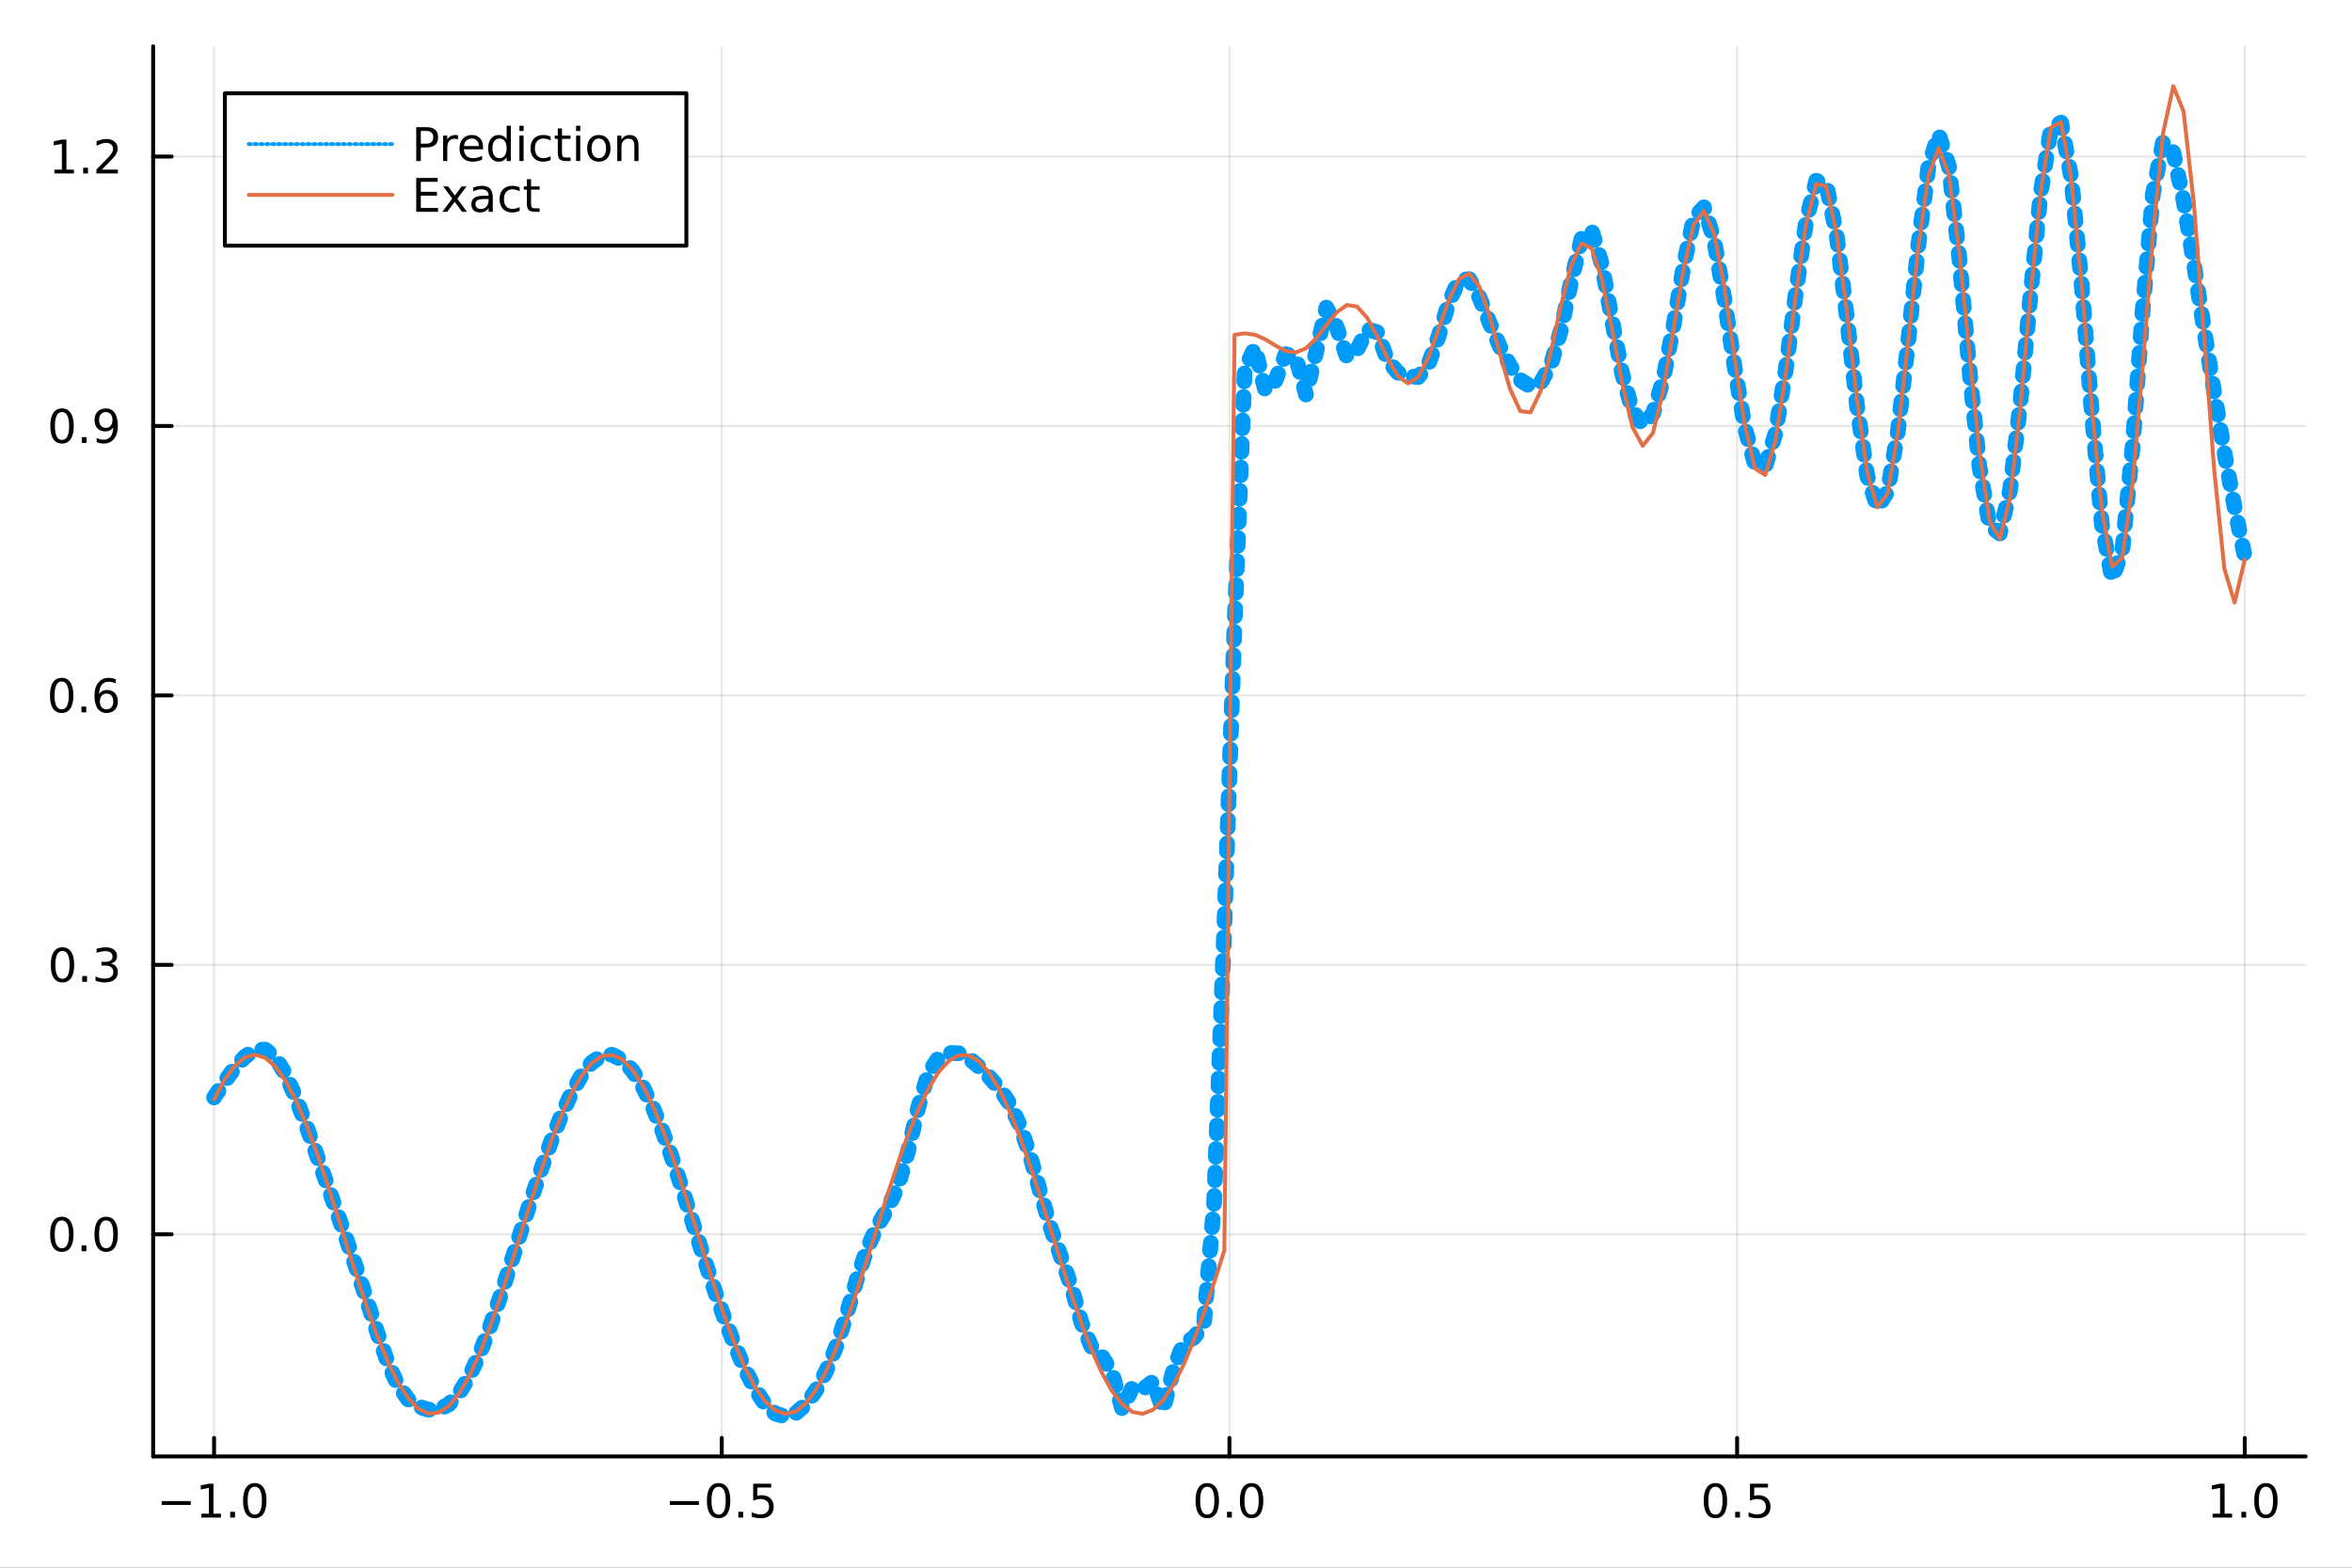 <?xml version="1.0" encoding="utf-8"?>
<svg xmlns="http://www.w3.org/2000/svg" xmlns:xlink="http://www.w3.org/1999/xlink" width="600" height="400" viewBox="0 0 2400 1600">
<rect x="0" y="0" width="2400" height="1600" fill="#333333" stroke="none"/>
<defs>
  <clipPath id="clip800">
    <rect x="0" y="0" width="2400" height="1600"/>
  </clipPath>
</defs>
<path clip-path="url(#clip800)" d="
M0 1600 L2400 1600 L2400 0 L0 0  Z
  " fill="#ffffff" fill-rule="evenodd" fill-opacity="1"/>
<defs>
  <clipPath id="clip801">
    <rect x="480" y="0" width="1681" height="1600"/>
  </clipPath>
</defs>
<path clip-path="url(#clip800)" d="
M156.274 1486.45 L2352.76 1486.45 L2352.76 47.244 L156.274 47.244  Z
  " fill="#ffffff" fill-rule="evenodd" fill-opacity="1"/>
<defs>
  <clipPath id="clip802">
    <rect x="156" y="47" width="2197" height="1440"/>
  </clipPath>
</defs>
<polyline clip-path="url(#clip802)" style="stroke:#000000; stroke-linecap:round; stroke-linejoin:round; stroke-width:2; stroke-opacity:0.1; fill:none" points="
  218.439,1486.45 218.439,47.244 
  "/>
<polyline clip-path="url(#clip802)" style="stroke:#000000; stroke-linecap:round; stroke-linejoin:round; stroke-width:2; stroke-opacity:0.1; fill:none" points="
  736.477,1486.45 736.477,47.244 
  "/>
<polyline clip-path="url(#clip802)" style="stroke:#000000; stroke-linecap:round; stroke-linejoin:round; stroke-width:2; stroke-opacity:0.1; fill:none" points="
  1254.52,1486.45 1254.52,47.244 
  "/>
<polyline clip-path="url(#clip802)" style="stroke:#000000; stroke-linecap:round; stroke-linejoin:round; stroke-width:2; stroke-opacity:0.1; fill:none" points="
  1772.55,1486.45 1772.55,47.244 
  "/>
<polyline clip-path="url(#clip802)" style="stroke:#000000; stroke-linecap:round; stroke-linejoin:round; stroke-width:2; stroke-opacity:0.1; fill:none" points="
  2290.59,1486.45 2290.59,47.244 
  "/>
<polyline clip-path="url(#clip800)" style="stroke:#000000; stroke-linecap:round; stroke-linejoin:round; stroke-width:4; stroke-opacity:1; fill:none" points="
  156.274,1486.45 2352.76,1486.45 
  "/>
<polyline clip-path="url(#clip800)" style="stroke:#000000; stroke-linecap:round; stroke-linejoin:round; stroke-width:4; stroke-opacity:1; fill:none" points="
  218.439,1486.45 218.439,1467.55 
  "/>
<polyline clip-path="url(#clip800)" style="stroke:#000000; stroke-linecap:round; stroke-linejoin:round; stroke-width:4; stroke-opacity:1; fill:none" points="
  736.477,1486.45 736.477,1467.55 
  "/>
<polyline clip-path="url(#clip800)" style="stroke:#000000; stroke-linecap:round; stroke-linejoin:round; stroke-width:4; stroke-opacity:1; fill:none" points="
  1254.52,1486.45 1254.52,1467.55 
  "/>
<polyline clip-path="url(#clip800)" style="stroke:#000000; stroke-linecap:round; stroke-linejoin:round; stroke-width:4; stroke-opacity:1; fill:none" points="
  1772.55,1486.45 1772.55,1467.55 
  "/>
<polyline clip-path="url(#clip800)" style="stroke:#000000; stroke-linecap:round; stroke-linejoin:round; stroke-width:4; stroke-opacity:1; fill:none" points="
  2290.59,1486.45 2290.59,1467.55 
  "/>
<path clip-path="url(#clip800)" d="M164.967 1532.02 L194.643 1532.02 L194.643 1535.95 L164.967 1535.95 L164.967 1532.02 Z" fill="#000000" fill-rule="evenodd" fill-opacity="1" /><path clip-path="url(#clip800)" d="M205.545 1544.91 L213.184 1544.91 L213.184 1518.55 L204.874 1520.21 L204.874 1515.95 L213.138 1514.29 L217.814 1514.29 L217.814 1544.91 L225.453 1544.91 L225.453 1548.85 L205.545 1548.85 L205.545 1544.91 Z" fill="#000000" fill-rule="evenodd" fill-opacity="1" /><path clip-path="url(#clip800)" d="M234.897 1542.97 L239.781 1542.97 L239.781 1548.85 L234.897 1548.85 L234.897 1542.97 Z" fill="#000000" fill-rule="evenodd" fill-opacity="1" /><path clip-path="url(#clip800)" d="M259.966 1517.37 Q256.355 1517.37 254.527 1520.93 Q252.721 1524.47 252.721 1531.6 Q252.721 1538.71 254.527 1542.27 Q256.355 1545.82 259.966 1545.82 Q263.601 1545.82 265.406 1542.27 Q267.235 1538.71 267.235 1531.6 Q267.235 1524.47 265.406 1520.93 Q263.601 1517.37 259.966 1517.37 M259.966 1513.66 Q265.776 1513.66 268.832 1518.27 Q271.911 1522.85 271.911 1531.6 Q271.911 1540.33 268.832 1544.94 Q265.776 1549.52 259.966 1549.52 Q254.156 1549.52 251.077 1544.94 Q248.022 1540.33 248.022 1531.6 Q248.022 1522.85 251.077 1518.27 Q254.156 1513.66 259.966 1513.66 Z" fill="#000000" fill-rule="evenodd" fill-opacity="1" /><path clip-path="url(#clip800)" d="M683.503 1532.02 L713.178 1532.02 L713.178 1535.95 L683.503 1535.95 L683.503 1532.02 Z" fill="#000000" fill-rule="evenodd" fill-opacity="1" /><path clip-path="url(#clip800)" d="M733.271 1517.37 Q729.66 1517.37 727.831 1520.93 Q726.026 1524.47 726.026 1531.6 Q726.026 1538.71 727.831 1542.27 Q729.66 1545.82 733.271 1545.82 Q736.905 1545.82 738.711 1542.27 Q740.539 1538.71 740.539 1531.6 Q740.539 1524.47 738.711 1520.93 Q736.905 1517.37 733.271 1517.37 M733.271 1513.66 Q739.081 1513.66 742.137 1518.27 Q745.215 1522.85 745.215 1531.6 Q745.215 1540.33 742.137 1544.94 Q739.081 1549.52 733.271 1549.52 Q727.461 1549.52 724.382 1544.94 Q721.327 1540.33 721.327 1531.6 Q721.327 1522.85 724.382 1518.27 Q727.461 1513.66 733.271 1513.66 Z" fill="#000000" fill-rule="evenodd" fill-opacity="1" /><path clip-path="url(#clip800)" d="M753.433 1542.97 L758.317 1542.97 L758.317 1548.85 L753.433 1548.85 L753.433 1542.97 Z" fill="#000000" fill-rule="evenodd" fill-opacity="1" /><path clip-path="url(#clip800)" d="M768.548 1514.29 L786.905 1514.29 L786.905 1518.22 L772.831 1518.22 L772.831 1526.7 Q773.849 1526.35 774.868 1526.19 Q775.886 1526 776.905 1526 Q782.692 1526 786.072 1529.17 Q789.451 1532.34 789.451 1537.76 Q789.451 1543.34 785.979 1546.44 Q782.507 1549.52 776.187 1549.52 Q774.011 1549.52 771.743 1549.15 Q769.498 1548.78 767.09 1548.04 L767.09 1543.34 Q769.173 1544.47 771.396 1545.03 Q773.618 1545.58 776.095 1545.58 Q780.099 1545.58 782.437 1543.48 Q784.775 1541.37 784.775 1537.76 Q784.775 1534.15 782.437 1532.04 Q780.099 1529.94 776.095 1529.94 Q774.22 1529.94 772.345 1530.35 Q770.493 1530.77 768.548 1531.65 L768.548 1514.29 Z" fill="#000000" fill-rule="evenodd" fill-opacity="1" /><path clip-path="url(#clip800)" d="M1231.9 1517.37 Q1228.29 1517.37 1226.46 1520.93 Q1224.65 1524.47 1224.65 1531.6 Q1224.65 1538.71 1226.46 1542.27 Q1228.29 1545.82 1231.9 1545.82 Q1235.53 1545.82 1237.34 1542.27 Q1239.17 1538.71 1239.17 1531.6 Q1239.17 1524.47 1237.34 1520.93 Q1235.53 1517.37 1231.9 1517.37 M1231.9 1513.66 Q1237.71 1513.66 1240.77 1518.27 Q1243.84 1522.85 1243.84 1531.6 Q1243.84 1540.33 1240.77 1544.94 Q1237.71 1549.52 1231.9 1549.52 Q1226.09 1549.52 1223.01 1544.94 Q1219.96 1540.33 1219.96 1531.6 Q1219.96 1522.85 1223.01 1518.27 Q1226.09 1513.66 1231.9 1513.66 Z" fill="#000000" fill-rule="evenodd" fill-opacity="1" /><path clip-path="url(#clip800)" d="M1252.06 1542.97 L1256.95 1542.97 L1256.95 1548.85 L1252.06 1548.85 L1252.06 1542.97 Z" fill="#000000" fill-rule="evenodd" fill-opacity="1" /><path clip-path="url(#clip800)" d="M1277.13 1517.37 Q1273.52 1517.37 1271.69 1520.93 Q1269.89 1524.47 1269.89 1531.6 Q1269.89 1538.71 1271.69 1542.27 Q1273.52 1545.82 1277.13 1545.82 Q1280.76 1545.82 1282.57 1542.27 Q1284.4 1538.71 1284.4 1531.6 Q1284.4 1524.47 1282.57 1520.93 Q1280.76 1517.37 1277.13 1517.37 M1277.13 1513.66 Q1282.94 1513.66 1286 1518.27 Q1289.08 1522.85 1289.08 1531.6 Q1289.08 1540.33 1286 1544.94 Q1282.94 1549.52 1277.13 1549.52 Q1271.32 1549.52 1268.24 1544.94 Q1265.19 1540.33 1265.19 1531.6 Q1265.19 1522.85 1268.24 1518.27 Q1271.32 1513.66 1277.13 1513.66 Z" fill="#000000" fill-rule="evenodd" fill-opacity="1" /><path clip-path="url(#clip800)" d="M1750.44 1517.37 Q1746.82 1517.37 1745 1520.93 Q1743.19 1524.47 1743.19 1531.6 Q1743.19 1538.71 1745 1542.27 Q1746.82 1545.82 1750.44 1545.82 Q1754.07 1545.82 1755.88 1542.27 Q1757.7 1538.71 1757.7 1531.6 Q1757.7 1524.47 1755.88 1520.93 Q1754.07 1517.37 1750.44 1517.37 M1750.44 1513.66 Q1756.25 1513.66 1759.3 1518.27 Q1762.38 1522.85 1762.38 1531.6 Q1762.38 1540.33 1759.3 1544.94 Q1756.25 1549.52 1750.44 1549.52 Q1744.63 1549.52 1741.55 1544.94 Q1738.49 1540.33 1738.49 1531.6 Q1738.49 1522.85 1741.55 1518.27 Q1744.63 1513.66 1750.44 1513.66 Z" fill="#000000" fill-rule="evenodd" fill-opacity="1" /><path clip-path="url(#clip800)" d="M1770.6 1542.97 L1775.48 1542.97 L1775.48 1548.85 L1770.6 1548.85 L1770.6 1542.97 Z" fill="#000000" fill-rule="evenodd" fill-opacity="1" /><path clip-path="url(#clip800)" d="M1785.71 1514.29 L1804.07 1514.29 L1804.07 1518.22 L1790 1518.22 L1790 1526.7 Q1791.01 1526.35 1792.03 1526.19 Q1793.05 1526 1794.07 1526 Q1799.86 1526 1803.24 1529.17 Q1806.62 1532.34 1806.62 1537.76 Q1806.62 1543.34 1803.14 1546.44 Q1799.67 1549.52 1793.35 1549.52 Q1791.18 1549.52 1788.91 1549.15 Q1786.66 1548.78 1784.25 1548.04 L1784.25 1543.34 Q1786.34 1544.47 1788.56 1545.03 Q1790.78 1545.58 1793.26 1545.58 Q1797.26 1545.58 1799.6 1543.48 Q1801.94 1541.37 1801.94 1537.76 Q1801.94 1534.15 1799.6 1532.04 Q1797.26 1529.94 1793.26 1529.94 Q1791.38 1529.94 1789.51 1530.35 Q1787.66 1530.77 1785.71 1531.65 L1785.71 1514.29 Z" fill="#000000" fill-rule="evenodd" fill-opacity="1" /><path clip-path="url(#clip800)" d="M2257.74 1544.91 L2265.38 1544.91 L2265.38 1518.55 L2257.07 1520.21 L2257.07 1515.95 L2265.34 1514.29 L2270.01 1514.29 L2270.01 1544.91 L2277.65 1544.91 L2277.65 1548.85 L2257.74 1548.85 L2257.74 1544.91 Z" fill="#000000" fill-rule="evenodd" fill-opacity="1" /><path clip-path="url(#clip800)" d="M2287.1 1542.97 L2291.98 1542.97 L2291.98 1548.85 L2287.1 1548.85 L2287.1 1542.97 Z" fill="#000000" fill-rule="evenodd" fill-opacity="1" /><path clip-path="url(#clip800)" d="M2312.17 1517.37 Q2308.55 1517.37 2306.73 1520.93 Q2304.92 1524.47 2304.92 1531.6 Q2304.92 1538.71 2306.73 1542.27 Q2308.55 1545.82 2312.17 1545.82 Q2315.8 1545.82 2317.61 1542.27 Q2319.43 1538.71 2319.43 1531.6 Q2319.43 1524.47 2317.61 1520.93 Q2315.8 1517.37 2312.17 1517.37 M2312.17 1513.66 Q2317.98 1513.66 2321.03 1518.27 Q2324.11 1522.85 2324.11 1531.6 Q2324.11 1540.33 2321.03 1544.94 Q2317.98 1549.52 2312.17 1549.52 Q2306.36 1549.52 2303.28 1544.94 Q2300.22 1540.33 2300.22 1531.6 Q2300.22 1522.85 2303.28 1518.27 Q2306.36 1513.66 2312.17 1513.66 Z" fill="#000000" fill-rule="evenodd" fill-opacity="1" /><polyline clip-path="url(#clip802)" style="stroke:#000000; stroke-linecap:round; stroke-linejoin:round; stroke-width:2; stroke-opacity:0.1; fill:none" points="
  156.274,1259.73 2352.76,1259.73 
  "/>
<polyline clip-path="url(#clip802)" style="stroke:#000000; stroke-linecap:round; stroke-linejoin:round; stroke-width:2; stroke-opacity:0.1; fill:none" points="
  156.274,984.735 2352.76,984.735 
  "/>
<polyline clip-path="url(#clip802)" style="stroke:#000000; stroke-linecap:round; stroke-linejoin:round; stroke-width:2; stroke-opacity:0.1; fill:none" points="
  156.274,709.744 2352.76,709.744 
  "/>
<polyline clip-path="url(#clip802)" style="stroke:#000000; stroke-linecap:round; stroke-linejoin:round; stroke-width:2; stroke-opacity:0.1; fill:none" points="
  156.274,434.753 2352.76,434.753 
  "/>
<polyline clip-path="url(#clip802)" style="stroke:#000000; stroke-linecap:round; stroke-linejoin:round; stroke-width:2; stroke-opacity:0.1; fill:none" points="
  156.274,159.763 2352.76,159.763 
  "/>
<polyline clip-path="url(#clip800)" style="stroke:#000000; stroke-linecap:round; stroke-linejoin:round; stroke-width:4; stroke-opacity:1; fill:none" points="
  156.274,1486.45 156.274,47.244 
  "/>
<polyline clip-path="url(#clip800)" style="stroke:#000000; stroke-linecap:round; stroke-linejoin:round; stroke-width:4; stroke-opacity:1; fill:none" points="
  156.274,1259.73 175.172,1259.73 
  "/>
<polyline clip-path="url(#clip800)" style="stroke:#000000; stroke-linecap:round; stroke-linejoin:round; stroke-width:4; stroke-opacity:1; fill:none" points="
  156.274,984.735 175.172,984.735 
  "/>
<polyline clip-path="url(#clip800)" style="stroke:#000000; stroke-linecap:round; stroke-linejoin:round; stroke-width:4; stroke-opacity:1; fill:none" points="
  156.274,709.744 175.172,709.744 
  "/>
<polyline clip-path="url(#clip800)" style="stroke:#000000; stroke-linecap:round; stroke-linejoin:round; stroke-width:4; stroke-opacity:1; fill:none" points="
  156.274,434.753 175.172,434.753 
  "/>
<polyline clip-path="url(#clip800)" style="stroke:#000000; stroke-linecap:round; stroke-linejoin:round; stroke-width:4; stroke-opacity:1; fill:none" points="
  156.274,159.763 175.172,159.763 
  "/>
<path clip-path="url(#clip800)" d="M63.099 1245.52 Q59.487 1245.52 57.659 1249.09 Q55.853 1252.63 55.853 1259.76 Q55.853 1266.87 57.659 1270.43 Q59.487 1273.97 63.099 1273.97 Q66.733 1273.97 68.538 1270.43 Q70.367 1266.87 70.367 1259.76 Q70.367 1252.63 68.538 1249.09 Q66.733 1245.52 63.099 1245.52 M63.099 1241.82 Q68.909 1241.82 71.964 1246.43 Q75.043 1251.01 75.043 1259.76 Q75.043 1268.49 71.964 1273.09 Q68.909 1277.68 63.099 1277.68 Q57.288 1277.68 54.21 1273.09 Q51.154 1268.49 51.154 1259.76 Q51.154 1251.01 54.21 1246.43 Q57.288 1241.82 63.099 1241.82 Z" fill="#000000" fill-rule="evenodd" fill-opacity="1" /><path clip-path="url(#clip800)" d="M83.26 1271.13 L88.145 1271.13 L88.145 1277.01 L83.26 1277.01 L83.26 1271.13 Z" fill="#000000" fill-rule="evenodd" fill-opacity="1" /><path clip-path="url(#clip800)" d="M108.33 1245.52 Q104.719 1245.52 102.89 1249.09 Q101.084 1252.63 101.084 1259.76 Q101.084 1266.87 102.89 1270.43 Q104.719 1273.97 108.33 1273.97 Q111.964 1273.97 113.77 1270.43 Q115.598 1266.87 115.598 1259.76 Q115.598 1252.63 113.77 1249.09 Q111.964 1245.52 108.33 1245.52 M108.33 1241.82 Q114.14 1241.82 117.195 1246.43 Q120.274 1251.01 120.274 1259.76 Q120.274 1268.49 117.195 1273.09 Q114.14 1277.68 108.33 1277.68 Q102.52 1277.68 99.441 1273.09 Q96.385 1268.49 96.385 1259.76 Q96.385 1251.01 99.441 1246.43 Q102.52 1241.82 108.33 1241.82 Z" fill="#000000" fill-rule="evenodd" fill-opacity="1" /><path clip-path="url(#clip800)" d="M63.747 970.533 Q60.136 970.533 58.307 974.098 Q56.501 977.64 56.501 984.769 Q56.501 991.876 58.307 995.441 Q60.136 998.982 63.747 998.982 Q67.381 998.982 69.186 995.441 Q71.015 991.876 71.015 984.769 Q71.015 977.64 69.186 974.098 Q67.381 970.533 63.747 970.533 M63.747 966.83 Q69.557 966.83 72.612 971.436 Q75.691 976.019 75.691 984.769 Q75.691 993.496 72.612 998.103 Q69.557 1002.69 63.747 1002.69 Q57.937 1002.69 54.858 998.103 Q51.802 993.496 51.802 984.769 Q51.802 976.019 54.858 971.436 Q57.937 966.83 63.747 966.83 Z" fill="#000000" fill-rule="evenodd" fill-opacity="1" /><path clip-path="url(#clip800)" d="M83.909 996.135 L88.793 996.135 L88.793 1002.01 L83.909 1002.01 L83.909 996.135 Z" fill="#000000" fill-rule="evenodd" fill-opacity="1" /><path clip-path="url(#clip800)" d="M113.145 983.38 Q116.501 984.098 118.376 986.367 Q120.274 988.635 120.274 991.968 Q120.274 997.084 116.756 999.885 Q113.237 1002.69 106.756 1002.69 Q104.58 1002.69 102.265 1002.25 Q99.973 1001.83 97.52 1000.97 L97.52 996.459 Q99.464 997.593 101.779 998.172 Q104.094 998.751 106.617 998.751 Q111.015 998.751 113.307 997.015 Q115.621 995.278 115.621 991.968 Q115.621 988.913 113.469 987.2 Q111.339 985.464 107.52 985.464 L103.492 985.464 L103.492 981.621 L107.705 981.621 Q111.154 981.621 112.983 980.255 Q114.811 978.867 114.811 976.274 Q114.811 973.612 112.913 972.2 Q111.038 970.765 107.52 970.765 Q105.598 970.765 103.399 971.181 Q101.2 971.598 98.561 972.478 L98.561 968.311 Q101.223 967.57 103.538 967.2 Q105.876 966.83 107.936 966.83 Q113.26 966.83 116.362 969.26 Q119.464 971.668 119.464 975.788 Q119.464 978.658 117.82 980.649 Q116.177 982.617 113.145 983.38 Z" fill="#000000" fill-rule="evenodd" fill-opacity="1" /><path clip-path="url(#clip800)" d="M62.937 695.543 Q59.325 695.543 57.497 699.107 Q55.691 702.649 55.691 709.779 Q55.691 716.885 57.497 720.45 Q59.325 723.991 62.937 723.991 Q66.571 723.991 68.376 720.45 Q70.205 716.885 70.205 709.779 Q70.205 702.649 68.376 699.107 Q66.571 695.543 62.937 695.543 M62.937 691.839 Q68.747 691.839 71.802 696.445 Q74.881 701.029 74.881 709.779 Q74.881 718.505 71.802 723.112 Q68.747 727.695 62.937 727.695 Q57.126 727.695 54.048 723.112 Q50.992 718.505 50.992 709.779 Q50.992 701.029 54.048 696.445 Q57.126 691.839 62.937 691.839 Z" fill="#000000" fill-rule="evenodd" fill-opacity="1" /><path clip-path="url(#clip800)" d="M83.098 721.144 L87.983 721.144 L87.983 727.024 L83.098 727.024 L83.098 721.144 Z" fill="#000000" fill-rule="evenodd" fill-opacity="1" /><path clip-path="url(#clip800)" d="M108.746 707.88 Q105.598 707.88 103.746 710.033 Q101.918 712.186 101.918 715.936 Q101.918 719.663 103.746 721.839 Q105.598 723.991 108.746 723.991 Q111.895 723.991 113.723 721.839 Q115.575 719.663 115.575 715.936 Q115.575 712.186 113.723 710.033 Q111.895 707.88 108.746 707.88 M118.029 693.228 L118.029 697.487 Q116.27 696.654 114.464 696.214 Q112.682 695.774 110.922 695.774 Q106.293 695.774 103.839 698.899 Q101.409 702.024 101.061 708.343 Q102.427 706.33 104.487 705.265 Q106.547 704.177 109.024 704.177 Q114.233 704.177 117.242 707.348 Q120.274 710.496 120.274 715.936 Q120.274 721.26 117.126 724.478 Q113.978 727.695 108.746 727.695 Q102.751 727.695 99.58 723.112 Q96.409 718.505 96.409 709.779 Q96.409 701.584 100.297 696.723 Q104.186 691.839 110.737 691.839 Q112.496 691.839 114.279 692.186 Q116.084 692.533 118.029 693.228 Z" fill="#000000" fill-rule="evenodd" fill-opacity="1" /><path clip-path="url(#clip800)" d="M63.284 420.552 Q59.673 420.552 57.844 424.117 Q56.038 427.658 56.038 434.788 Q56.038 441.894 57.844 445.459 Q59.673 449.001 63.284 449.001 Q66.918 449.001 68.724 445.459 Q70.552 441.894 70.552 434.788 Q70.552 427.658 68.724 424.117 Q66.918 420.552 63.284 420.552 M63.284 416.848 Q69.094 416.848 72.149 421.455 Q75.228 426.038 75.228 434.788 Q75.228 443.515 72.149 448.121 Q69.094 452.704 63.284 452.704 Q57.474 452.704 54.395 448.121 Q51.339 443.515 51.339 434.788 Q51.339 426.038 54.395 421.455 Q57.474 416.848 63.284 416.848 Z" fill="#000000" fill-rule="evenodd" fill-opacity="1" /><path clip-path="url(#clip800)" d="M83.446 446.154 L88.33 446.154 L88.33 452.033 L83.446 452.033 L83.446 446.154 Z" fill="#000000" fill-rule="evenodd" fill-opacity="1" /><path clip-path="url(#clip800)" d="M98.654 451.316 L98.654 447.056 Q100.413 447.89 102.219 448.33 Q104.024 448.769 105.76 448.769 Q110.39 448.769 112.82 445.668 Q115.274 442.543 115.621 436.2 Q114.279 438.191 112.219 439.255 Q110.158 440.32 107.658 440.32 Q102.473 440.32 99.441 437.195 Q96.432 434.047 96.432 428.607 Q96.432 423.283 99.58 420.066 Q102.728 416.848 107.959 416.848 Q113.955 416.848 117.103 421.455 Q120.274 426.038 120.274 434.788 Q120.274 442.959 116.385 447.843 Q112.52 452.704 105.969 452.704 Q104.209 452.704 102.404 452.357 Q100.598 452.01 98.654 451.316 M107.959 436.663 Q111.108 436.663 112.936 434.51 Q114.788 432.357 114.788 428.607 Q114.788 424.881 112.936 422.728 Q111.108 420.552 107.959 420.552 Q104.811 420.552 102.959 422.728 Q101.131 424.881 101.131 428.607 Q101.131 432.357 102.959 434.51 Q104.811 436.663 107.959 436.663 Z" fill="#000000" fill-rule="evenodd" fill-opacity="1" /><path clip-path="url(#clip800)" d="M55.506 173.107 L63.145 173.107 L63.145 146.742 L54.835 148.408 L54.835 144.149 L63.099 142.483 L67.774 142.483 L67.774 173.107 L75.413 173.107 L75.413 177.043 L55.506 177.043 L55.506 173.107 Z" fill="#000000" fill-rule="evenodd" fill-opacity="1" /><path clip-path="url(#clip800)" d="M84.858 171.163 L89.742 171.163 L89.742 177.043 L84.858 177.043 L84.858 171.163 Z" fill="#000000" fill-rule="evenodd" fill-opacity="1" /><path clip-path="url(#clip800)" d="M103.955 173.107 L120.274 173.107 L120.274 177.043 L98.33 177.043 L98.33 173.107 Q100.992 170.353 105.575 165.723 Q110.182 161.07 111.362 159.728 Q113.608 157.205 114.487 155.469 Q115.39 153.709 115.39 152.02 Q115.39 149.265 113.445 147.529 Q111.524 145.793 108.422 145.793 Q106.223 145.793 103.77 146.557 Q101.339 147.32 98.561 148.871 L98.561 144.149 Q101.385 143.015 103.839 142.436 Q106.293 141.858 108.33 141.858 Q113.7 141.858 116.895 144.543 Q120.089 147.228 120.089 151.719 Q120.089 153.848 119.279 155.769 Q118.492 157.668 116.385 160.26 Q115.807 160.932 112.705 164.149 Q109.603 167.344 103.955 173.107 Z" fill="#000000" fill-rule="evenodd" fill-opacity="1" /><polyline clip-path="url(#clip802)" style="stroke:#009af9; stroke-linecap:round; stroke-linejoin:round; stroke-width:16; stroke-opacity:1; fill:none" stroke-dasharray="8, 16" points="
  218.439,1120.08 228.852,1104.41 239.264,1090.23 249.677,1078.7 260.09,1071.58 270.503,1071.17 280.916,1079.36 291.329,1096.29 301.741,1120.01 312.154,1147.69 
  322.567,1176.97 332.98,1206.54 343.393,1235.99 353.805,1265.62 364.218,1296.1 374.631,1327.88 385.044,1360.17 395.457,1390.11 405.87,1413.48 416.282,1427.94 
  426.695,1435.36 437.108,1438.74 447.521,1438.54 457.934,1433.34 468.347,1422.16 478.759,1405.05 489.172,1382.48 499.585,1355.27 509.998,1324.66 520.411,1292.13 
  530.824,1259.03 541.236,1226.41 551.649,1195.06 562.062,1165.7 572.475,1139.09 582.888,1116.08 593.301,1097.61 603.713,1084.51 614.126,1077.4 624.539,1076.52 
  634.952,1081.74 645.365,1092.71 655.777,1109.01 666.19,1130.27 676.603,1156.02 687.016,1185.48 697.429,1217.5 707.842,1250.67 718.254,1283.65 728.667,1315.37 
  739.08,1345.13 749.493,1372.46 759.906,1396.89 770.319,1417.57 780.731,1433.27 791.144,1442.81 801.557,1445.72 811.97,1442.36 822.383,1433.29 832.796,1418.76 
  843.208,1398.87 853.621,1373.34 864.034,1340.9 874.447,1305.17 884.86,1274.22 895.273,1251.42 905.685,1233.37 916.098,1210.86 926.511,1175.26 936.924,1130.42 
  947.337,1095.21 957.749,1079.49 968.162,1074.65 978.575,1074.96 988.988,1080.25 999.401,1089.12 1009.81,1099.54 1020.23,1111.43 1030.64,1127.04 1041.05,1149.38 
  1051.46,1180.48 1061.88,1218.34 1072.29,1253.58 1082.7,1282.83 1093.12,1312.72 1103.53,1349.86 1113.94,1375.28 1124.35,1384.1 1134.77,1401.31 1145.18,1438.22 
  1155.59,1415.75 1166.01,1418.18 1176.42,1410.02 1186.83,1438.69 1197.24,1398.55 1207.66,1370.87 1218.07,1365.34 1228.48,1351.92 1238.9,1227.44 1249.31,945.78 
  1259.72,638.001 1270.13,376.793 1280.55,354.541 1290.96,398.318 1301.37,388.544 1311.79,361.467 1322.2,364.149 1332.61,402.626 1343.02,359.206 1353.44,313.934 
  1363.85,333.495 1374.26,364.113 1384.68,357.417 1395.09,336.088 1405.5,339.184 1415.91,367.979 1426.33,380.19 1436.74,383.84 1447.15,384.815 1457.57,371.899 
  1467.98,343.077 1478.39,308.753 1488.8,285.777 1499.22,284.896 1509.63,303.583 1520.04,329.502 1530.45,353.591 1540.87,373.402 1551.28,387.753 1561.69,394.524 
  1572.11,390.616 1582.52,372.235 1592.93,336.307 1603.34,286.717 1613.76,243.475 1624.17,235.063 1634.58,269.861 1645,327.243 1655.41,381.963 1665.82,419.381 
  1676.23,433.415 1686.65,422.409 1697.06,387.546 1707.47,333.581 1717.89,271.637 1728.3,222.619 1738.71,211.594 1749.12,244.906 1759.54,305.189 1769.95,374.234 
  1780.36,436.23 1790.78,473.964 1801.19,476.41 1811.6,442.384 1822.01,378.71 1832.43,299.588 1842.84,226.787 1853.25,184.461 1863.67,188.578 1874.08,239.738 
  1884.49,323.224 1894.9,414.138 1905.32,485.798 1915.73,517.925 1926.14,501.643 1936.56,440.772 1946.97,349.952 1957.38,250.937 1967.79,170.256 1978.21,136.72 
  1988.62,169.488 1999.03,260.513 2009.45,375.77 2019.86,476.601 2030.27,536.595 2040.68,544.404 2051.1,499.848 2061.51,412.139 2071.92,301.233 2082.33,197.005 
  2092.75,131.335 2103.16,125.12 2113.57,181.616 2123.99,288.795 2134.4,420.387 2144.81,535.566 2155.22,590.648 2165.64,561.643 2176.05,456.665 2186.46,315.822 
  2196.88,197.588 2207.29,144.476 2217.7,155.705 2228.11,204.545 2238.53,268.287 2248.94,335.307 2259.35,400.552 2269.77,461.759 2280.18,517.779 2290.59,567.986 
  
  "/>
<polyline clip-path="url(#clip802)" style="stroke:#e26f46; stroke-linecap:round; stroke-linejoin:round; stroke-width:4; stroke-opacity:1; fill:none" points="
  218.439,1122.05 228.852,1102.52 239.264,1088.11 249.677,1079.31 260.09,1076.4 270.503,1079.47 280.916,1088.42 291.329,1102.97 301.741,1122.63 312.154,1146.76 
  322.567,1174.58 332.98,1205.18 343.393,1237.56 353.805,1270.67 364.218,1303.41 374.631,1334.74 385.044,1363.61 395.457,1389.09 405.87,1410.35 416.282,1426.69 
  426.695,1437.59 437.108,1442.68 447.521,1441.8 457.934,1434.97 468.347,1422.43 478.759,1404.58 489.172,1382 499.585,1355.42 509.998,1325.73 520.411,1293.88 
  530.824,1260.92 541.236,1227.91 551.649,1195.95 562.062,1166.07 572.475,1139.24 582.888,1116.35 593.301,1098.13 603.713,1085.19 614.126,1077.95 624.539,1076.64 
  634.952,1081.3 645.365,1091.79 655.777,1107.76 666.19,1128.68 676.603,1153.89 687.016,1182.55 697.429,1213.73 707.842,1246.41 718.254,1279.52 728.667,1311.99 
  739.08,1342.75 749.493,1370.8 759.906,1395.23 770.319,1415.24 780.731,1430.17 791.144,1439.53 801.557,1443.03 811.97,1440.55 822.383,1432.16 832.796,1418.15 
  843.208,1398.96 853.621,1375.23 864.034,1347.74 874.447,1317.36 884.86,1285.11 895.273,1252.03 905.685,1219.2 916.098,1187.7 926.511,1158.54 936.924,1132.69 
  947.337,1110.98 957.749,1094.13 968.162,1082.68 978.575,1077.01 988.988,1077.3 999.401,1083.55 1009.81,1095.55 1020.23,1112.9 1030.64,1135.05 1041.05,1161.27 
  1051.46,1190.7 1061.88,1222.38 1072.29,1255.28 1082.7,1288.33 1093.12,1320.44 1103.53,1350.57 1113.94,1377.74 1124.35,1401.06 1134.77,1419.76 1145.18,1433.24 
  1155.59,1441.05 1166.01,1442.95 1176.42,1438.87 1186.83,1428.94 1197.24,1413.49 1207.66,1393.02 1218.07,1368.2 1228.48,1339.84 1238.9,1308.86 1249.31,1276.29 
  1259.72,341.758 1270.13,340.244 1280.55,341.622 1290.96,346.212 1301.37,352.607 1311.79,358.104 1322.2,359.732 1332.61,355.502 1343.02,345.419 1353.44,331.826 
  1363.85,318.891 1374.26,311.335 1384.68,312.784 1395.09,324.313 1405.5,343.705 1415.91,365.775 1426.33,383.746 1436.74,391.327 1447.15,384.838 1457.57,364.703 
  1467.98,335.742 1478.39,306.062 1488.8,284.79 1499.22,279.279 1509.63,292.638 1520.04,322.4 1530.45,360.836 1540.87,396.942 1551.28,419.586 1561.69,420.928 
  1572.11,399.051 1582.52,358.956 1592.93,311.496 1603.34,270.442 1613.76,248.496 1624.17,253.376 1634.58,285.193 1645,335.986 1655.41,391.669 1665.82,435.931 
  1676.23,455.013 1686.65,441.964 1697.06,399.053 1707.47,337.55 1717.89,274.787 1728.3,229.279 1738.71,215.263 1749.12,238.277 1759.54,293.131 1769.95,364.991 
  1780.36,433.375 1790.78,477.989 1801.19,484.747 1811.6,450.178 1822.01,382.865 1832.43,301.368 1842.84,229.114 1853.25,187.663 1863.67,190.284 1874.08,237.75 
  1884.49,317.681 1894.9,407.735 1905.32,481.852 1915.73,517.791 1926.14,503.796 1936.56,442.383 1946.97,350.047 1957.38,252.859 1967.79,179.103 1978.21,151.047 
  1988.62,178.236 1999.03,254.322 2009.45,358.468 2019.86,461.041 2030.27,532.042 2040.68,549.876 2051.1,507.901 2061.51,416.775 2071.92,301.794 2082.33,195.877 
  2092.75,130.146 2103.16,124.785 2113.57,182.862 2123.99,289.017 2134.4,413.486 2144.81,520.447 2155.22,578.325 2165.64,569.11 2176.05,493.926 2186.46,373.148 
  2196.88,240.898 2207.29,135.41 2217.7,87.976 2228.11,113.673 2238.53,206.613 2248.94,341.207 2259.35,479.197 2269.77,580.528 2280.18,614.974 2290.59,571.142 
  
  "/>
<path clip-path="url(#clip800)" d="
M229.49 250.738 L700.371 250.738 L700.371 95.218 L229.49 95.218  Z
  " fill="#ffffff" fill-rule="evenodd" fill-opacity="1"/>
<polyline clip-path="url(#clip800)" style="stroke:#000000; stroke-linecap:round; stroke-linejoin:round; stroke-width:4; stroke-opacity:1; fill:none" points="
  229.49,250.738 700.371,250.738 700.371,95.218 229.49,95.218 229.49,250.738 
  "/>
<polyline clip-path="url(#clip800)" style="stroke:#009af9; stroke-linecap:round; stroke-linejoin:round; stroke-width:4; stroke-opacity:1; fill:none" stroke-dasharray="2, 4" points="
  253.896,147.058 400.328,147.058 
  "/>
<path clip-path="url(#clip800)" d="M429.409 133.62 L429.409 146.606 L435.289 146.606 Q438.552 146.606 440.335 144.916 Q442.117 143.227 442.117 140.102 Q442.117 137 440.335 135.31 Q438.552 133.62 435.289 133.62 L429.409 133.62 M424.733 129.778 L435.289 129.778 Q441.099 129.778 444.062 132.416 Q447.048 135.032 447.048 140.102 Q447.048 145.217 444.062 147.833 Q441.099 150.449 435.289 150.449 L429.409 150.449 L429.409 164.338 L424.733 164.338 L424.733 129.778 Z" fill="#000000" fill-rule="evenodd" fill-opacity="1" /><path clip-path="url(#clip800)" d="M467.325 142.393 Q466.608 141.977 465.751 141.791 Q464.918 141.583 463.899 141.583 Q460.288 141.583 458.344 143.944 Q456.423 146.282 456.423 150.68 L456.423 164.338 L452.14 164.338 L452.14 138.412 L456.423 138.412 L456.423 142.44 Q457.765 140.078 459.918 138.944 Q462.071 137.787 465.149 137.787 Q465.589 137.787 466.122 137.856 Q466.654 137.903 467.302 138.018 L467.325 142.393 Z" fill="#000000" fill-rule="evenodd" fill-opacity="1" /><path clip-path="url(#clip800)" d="M492.927 150.31 L492.927 152.393 L473.344 152.393 Q473.622 156.791 475.983 159.106 Q478.367 161.398 482.603 161.398 Q485.057 161.398 487.348 160.796 Q489.663 160.194 491.932 158.99 L491.932 163.018 Q489.64 163.99 487.233 164.5 Q484.825 165.009 482.348 165.009 Q476.145 165.009 472.511 161.398 Q468.899 157.787 468.899 151.629 Q468.899 145.264 472.325 141.537 Q475.774 137.787 481.608 137.787 Q486.839 137.787 489.872 141.166 Q492.927 144.523 492.927 150.31 M488.668 149.06 Q488.622 145.565 486.7 143.481 Q484.802 141.398 481.654 141.398 Q478.089 141.398 475.936 143.412 Q473.807 145.426 473.483 149.083 L488.668 149.06 Z" fill="#000000" fill-rule="evenodd" fill-opacity="1" /><path clip-path="url(#clip800)" d="M516.978 142.347 L516.978 128.319 L521.237 128.319 L521.237 164.338 L516.978 164.338 L516.978 160.449 Q515.635 162.763 513.575 163.898 Q511.538 165.009 508.668 165.009 Q503.969 165.009 501.006 161.259 Q498.066 157.509 498.066 151.398 Q498.066 145.287 501.006 141.537 Q503.969 137.787 508.668 137.787 Q511.538 137.787 513.575 138.921 Q515.635 140.032 516.978 142.347 M502.464 151.398 Q502.464 156.097 504.385 158.782 Q506.33 161.444 509.709 161.444 Q513.089 161.444 515.033 158.782 Q516.978 156.097 516.978 151.398 Q516.978 146.699 515.033 144.037 Q513.089 141.352 509.709 141.352 Q506.33 141.352 504.385 144.037 Q502.464 146.699 502.464 151.398 Z" fill="#000000" fill-rule="evenodd" fill-opacity="1" /><path clip-path="url(#clip800)" d="M530.01 138.412 L534.269 138.412 L534.269 164.338 L530.01 164.338 L530.01 138.412 M530.01 128.319 L534.269 128.319 L534.269 133.713 L530.01 133.713 L530.01 128.319 Z" fill="#000000" fill-rule="evenodd" fill-opacity="1" /><path clip-path="url(#clip800)" d="M561.839 139.407 L561.839 143.389 Q560.033 142.393 558.205 141.907 Q556.399 141.398 554.547 141.398 Q550.404 141.398 548.112 144.037 Q545.82 146.652 545.82 151.398 Q545.82 156.143 548.112 158.782 Q550.404 161.398 554.547 161.398 Q556.399 161.398 558.205 160.912 Q560.033 160.402 561.839 159.407 L561.839 163.342 Q560.056 164.176 558.135 164.592 Q556.237 165.009 554.084 165.009 Q548.228 165.009 544.779 161.328 Q541.33 157.648 541.33 151.398 Q541.33 145.055 544.802 141.421 Q548.297 137.787 554.362 137.787 Q556.33 137.787 558.205 138.203 Q560.08 138.597 561.839 139.407 Z" fill="#000000" fill-rule="evenodd" fill-opacity="1" /><path clip-path="url(#clip800)" d="M573.459 131.051 L573.459 138.412 L582.232 138.412 L582.232 141.722 L573.459 141.722 L573.459 155.796 Q573.459 158.967 574.316 159.87 Q575.195 160.773 577.857 160.773 L582.232 160.773 L582.232 164.338 L577.857 164.338 Q572.927 164.338 571.052 162.509 Q569.177 160.657 569.177 155.796 L569.177 141.722 L566.052 141.722 L566.052 138.412 L569.177 138.412 L569.177 131.051 L573.459 131.051 Z" fill="#000000" fill-rule="evenodd" fill-opacity="1" /><path clip-path="url(#clip800)" d="M587.834 138.412 L592.093 138.412 L592.093 164.338 L587.834 164.338 L587.834 138.412 M587.834 128.319 L592.093 128.319 L592.093 133.713 L587.834 133.713 L587.834 128.319 Z" fill="#000000" fill-rule="evenodd" fill-opacity="1" /><path clip-path="url(#clip800)" d="M611.051 141.398 Q607.626 141.398 605.635 144.083 Q603.644 146.745 603.644 151.398 Q603.644 156.051 605.612 158.736 Q607.602 161.398 611.051 161.398 Q614.454 161.398 616.445 158.713 Q618.436 156.027 618.436 151.398 Q618.436 146.791 616.445 144.106 Q614.454 141.398 611.051 141.398 M611.051 137.787 Q616.607 137.787 619.778 141.398 Q622.95 145.009 622.95 151.398 Q622.95 157.764 619.778 161.398 Q616.607 165.009 611.051 165.009 Q605.473 165.009 602.302 161.398 Q599.153 157.764 599.153 151.398 Q599.153 145.009 602.302 141.398 Q605.473 137.787 611.051 137.787 Z" fill="#000000" fill-rule="evenodd" fill-opacity="1" /><path clip-path="url(#clip800)" d="M651.561 148.689 L651.561 164.338 L647.301 164.338 L647.301 148.828 Q647.301 145.148 645.866 143.319 Q644.431 141.49 641.561 141.49 Q638.112 141.49 636.121 143.69 Q634.13 145.889 634.13 149.685 L634.13 164.338 L629.848 164.338 L629.848 138.412 L634.13 138.412 L634.13 142.44 Q635.658 140.102 637.718 138.944 Q639.801 137.787 642.51 137.787 Q646.977 137.787 649.269 140.565 Q651.561 143.319 651.561 148.689 Z" fill="#000000" fill-rule="evenodd" fill-opacity="1" /><polyline clip-path="url(#clip800)" style="stroke:#e26f46; stroke-linecap:round; stroke-linejoin:round; stroke-width:4; stroke-opacity:1; fill:none" points="
  253.896,198.898 400.328,198.898 
  "/>
<path clip-path="url(#clip800)" d="M424.733 181.618 L446.585 181.618 L446.585 185.553 L429.409 185.553 L429.409 195.784 L445.867 195.784 L445.867 199.719 L429.409 199.719 L429.409 212.242 L447.001 212.242 L447.001 216.178 L424.733 216.178 L424.733 181.618 Z" fill="#000000" fill-rule="evenodd" fill-opacity="1" /><path clip-path="url(#clip800)" d="M476.052 190.252 L466.677 202.867 L476.538 216.178 L471.515 216.178 L463.969 205.992 L456.423 216.178 L451.4 216.178 L461.469 202.613 L452.256 190.252 L457.279 190.252 L464.154 199.488 L471.029 190.252 L476.052 190.252 Z" fill="#000000" fill-rule="evenodd" fill-opacity="1" /><path clip-path="url(#clip800)" d="M494.339 203.145 Q489.177 203.145 487.186 204.326 Q485.196 205.506 485.196 208.354 Q485.196 210.622 486.677 211.965 Q488.182 213.284 490.751 213.284 Q494.293 213.284 496.422 210.784 Q498.575 208.261 498.575 204.094 L498.575 203.145 L494.339 203.145 M502.834 201.386 L502.834 216.178 L498.575 216.178 L498.575 212.242 Q497.117 214.603 494.941 215.738 Q492.765 216.849 489.617 216.849 Q485.635 216.849 483.274 214.627 Q480.936 212.381 480.936 208.631 Q480.936 204.256 483.853 202.034 Q486.793 199.812 492.603 199.812 L498.575 199.812 L498.575 199.395 Q498.575 196.455 496.631 194.858 Q494.71 193.238 491.214 193.238 Q488.992 193.238 486.885 193.77 Q484.779 194.303 482.835 195.367 L482.835 191.432 Q485.173 190.53 487.372 190.09 Q489.571 189.627 491.654 189.627 Q497.279 189.627 500.057 192.543 Q502.834 195.46 502.834 201.386 Z" fill="#000000" fill-rule="evenodd" fill-opacity="1" /><path clip-path="url(#clip800)" d="M530.265 191.247 L530.265 195.229 Q528.459 194.233 526.631 193.747 Q524.825 193.238 522.973 193.238 Q518.83 193.238 516.538 195.877 Q514.246 198.492 514.246 203.238 Q514.246 207.983 516.538 210.622 Q518.83 213.238 522.973 213.238 Q524.825 213.238 526.631 212.752 Q528.459 212.242 530.265 211.247 L530.265 215.182 Q528.482 216.016 526.561 216.432 Q524.663 216.849 522.51 216.849 Q516.654 216.849 513.205 213.168 Q509.756 209.488 509.756 203.238 Q509.756 196.895 513.228 193.261 Q516.723 189.627 522.788 189.627 Q524.756 189.627 526.631 190.043 Q528.506 190.437 530.265 191.247 Z" fill="#000000" fill-rule="evenodd" fill-opacity="1" /><path clip-path="url(#clip800)" d="M541.885 182.891 L541.885 190.252 L550.658 190.252 L550.658 193.562 L541.885 193.562 L541.885 207.636 Q541.885 210.807 542.742 211.71 Q543.621 212.613 546.283 212.613 L550.658 212.613 L550.658 216.178 L546.283 216.178 Q541.353 216.178 539.478 214.349 Q537.603 212.497 537.603 207.636 L537.603 193.562 L534.478 193.562 L534.478 190.252 L537.603 190.252 L537.603 182.891 L541.885 182.891 Z" fill="#000000" fill-rule="evenodd" fill-opacity="1" /></svg>
